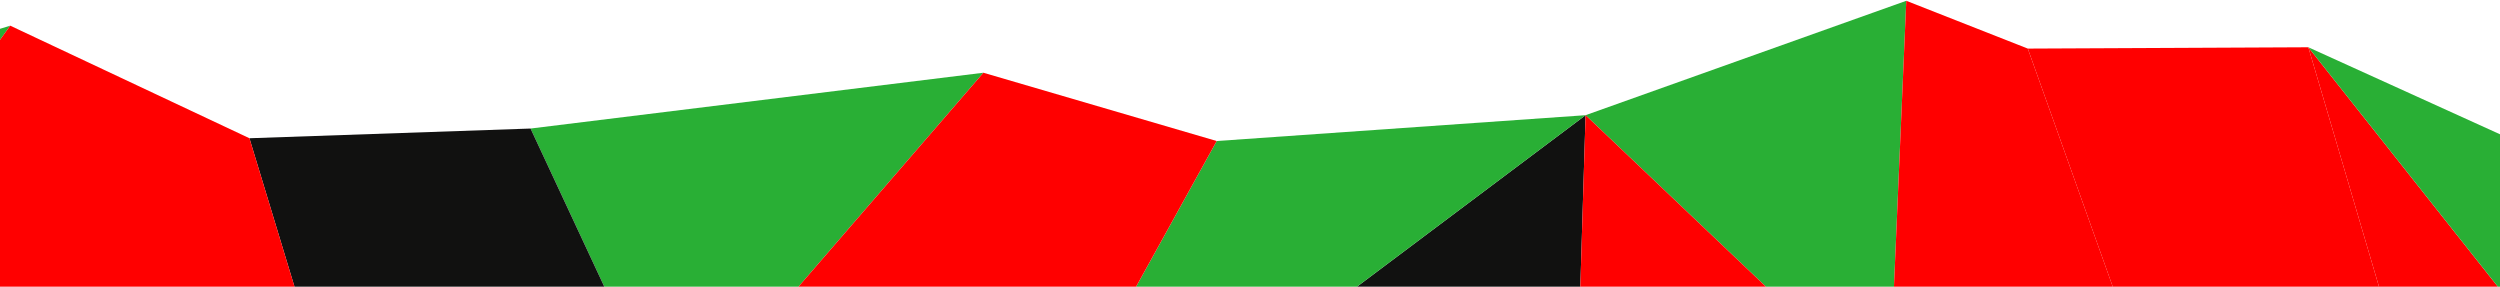 <svg xmlns="http://www.w3.org/2000/svg" width="375" height="43" viewBox="0 0 375 43" fill="none">
<g clip-path="url(#clip0_373_2254)">
<path d="M100.856 64.891L147.509 10.91L79.581 19.281L100.856 64.891Z" fill="#29af35"/>
<path d="M146.904 85.496L236.056 75.421L237.835 17.279L146.904 85.496Z" fill="#111110"/>
<path d="M-52.857 79.485L1.532 3.85L-59.168 22.541L-52.857 79.485Z" fill="#29af35"/>
<path d="M50.084 62.48L100.855 64.891L79.58 19.281L37.415 20.736L50.084 62.48Z" fill="#111110"/>
<path d="M146.904 85.496L237.835 17.279L182.503 21.153L146.904 85.496Z" fill="#29af35"/>
<path d="M283.339 60.547L285.943 0.119L237.835 17.279L283.339 60.547Z" fill="#29af35"/>
<path d="M-52.857 79.485L50.086 62.481L37.416 20.737L1.532 3.851L-52.857 79.485Z" fill="#ff0000"/>
<path d="M182.503 21.153L147.509 10.91L100.856 64.891L146.903 85.495L182.503 21.153Z" fill="#ff0000"/>
<path d="M326.071 68.676L304.17 7.289L285.942 0.119L283.338 60.547L326.071 68.676Z" fill="#ff0000"/>
<path d="M236.057 75.421L283.34 60.548L237.836 17.279L236.057 75.421Z" fill="#ff0000"/>
<path d="M360.135 54.134L346.249 7.09L304.17 7.289L326.07 68.677L360.135 54.134Z" fill="#ff0000"/>
<path d="M393.847 67.215L346.25 7.091L360.136 54.134L393.847 67.215Z" fill="#ff0000"/>
<path d="M393.847 67.215L378.849 21.89L346.25 7.091L393.847 67.215Z" fill="#29af35"/>
</g>
<defs fill="#000000">
<clipPath id="clip0_373_2254" fill="#000000">
<rect width="375" height="43" fill="white"/>
</clipPath>
</defs>
</svg>